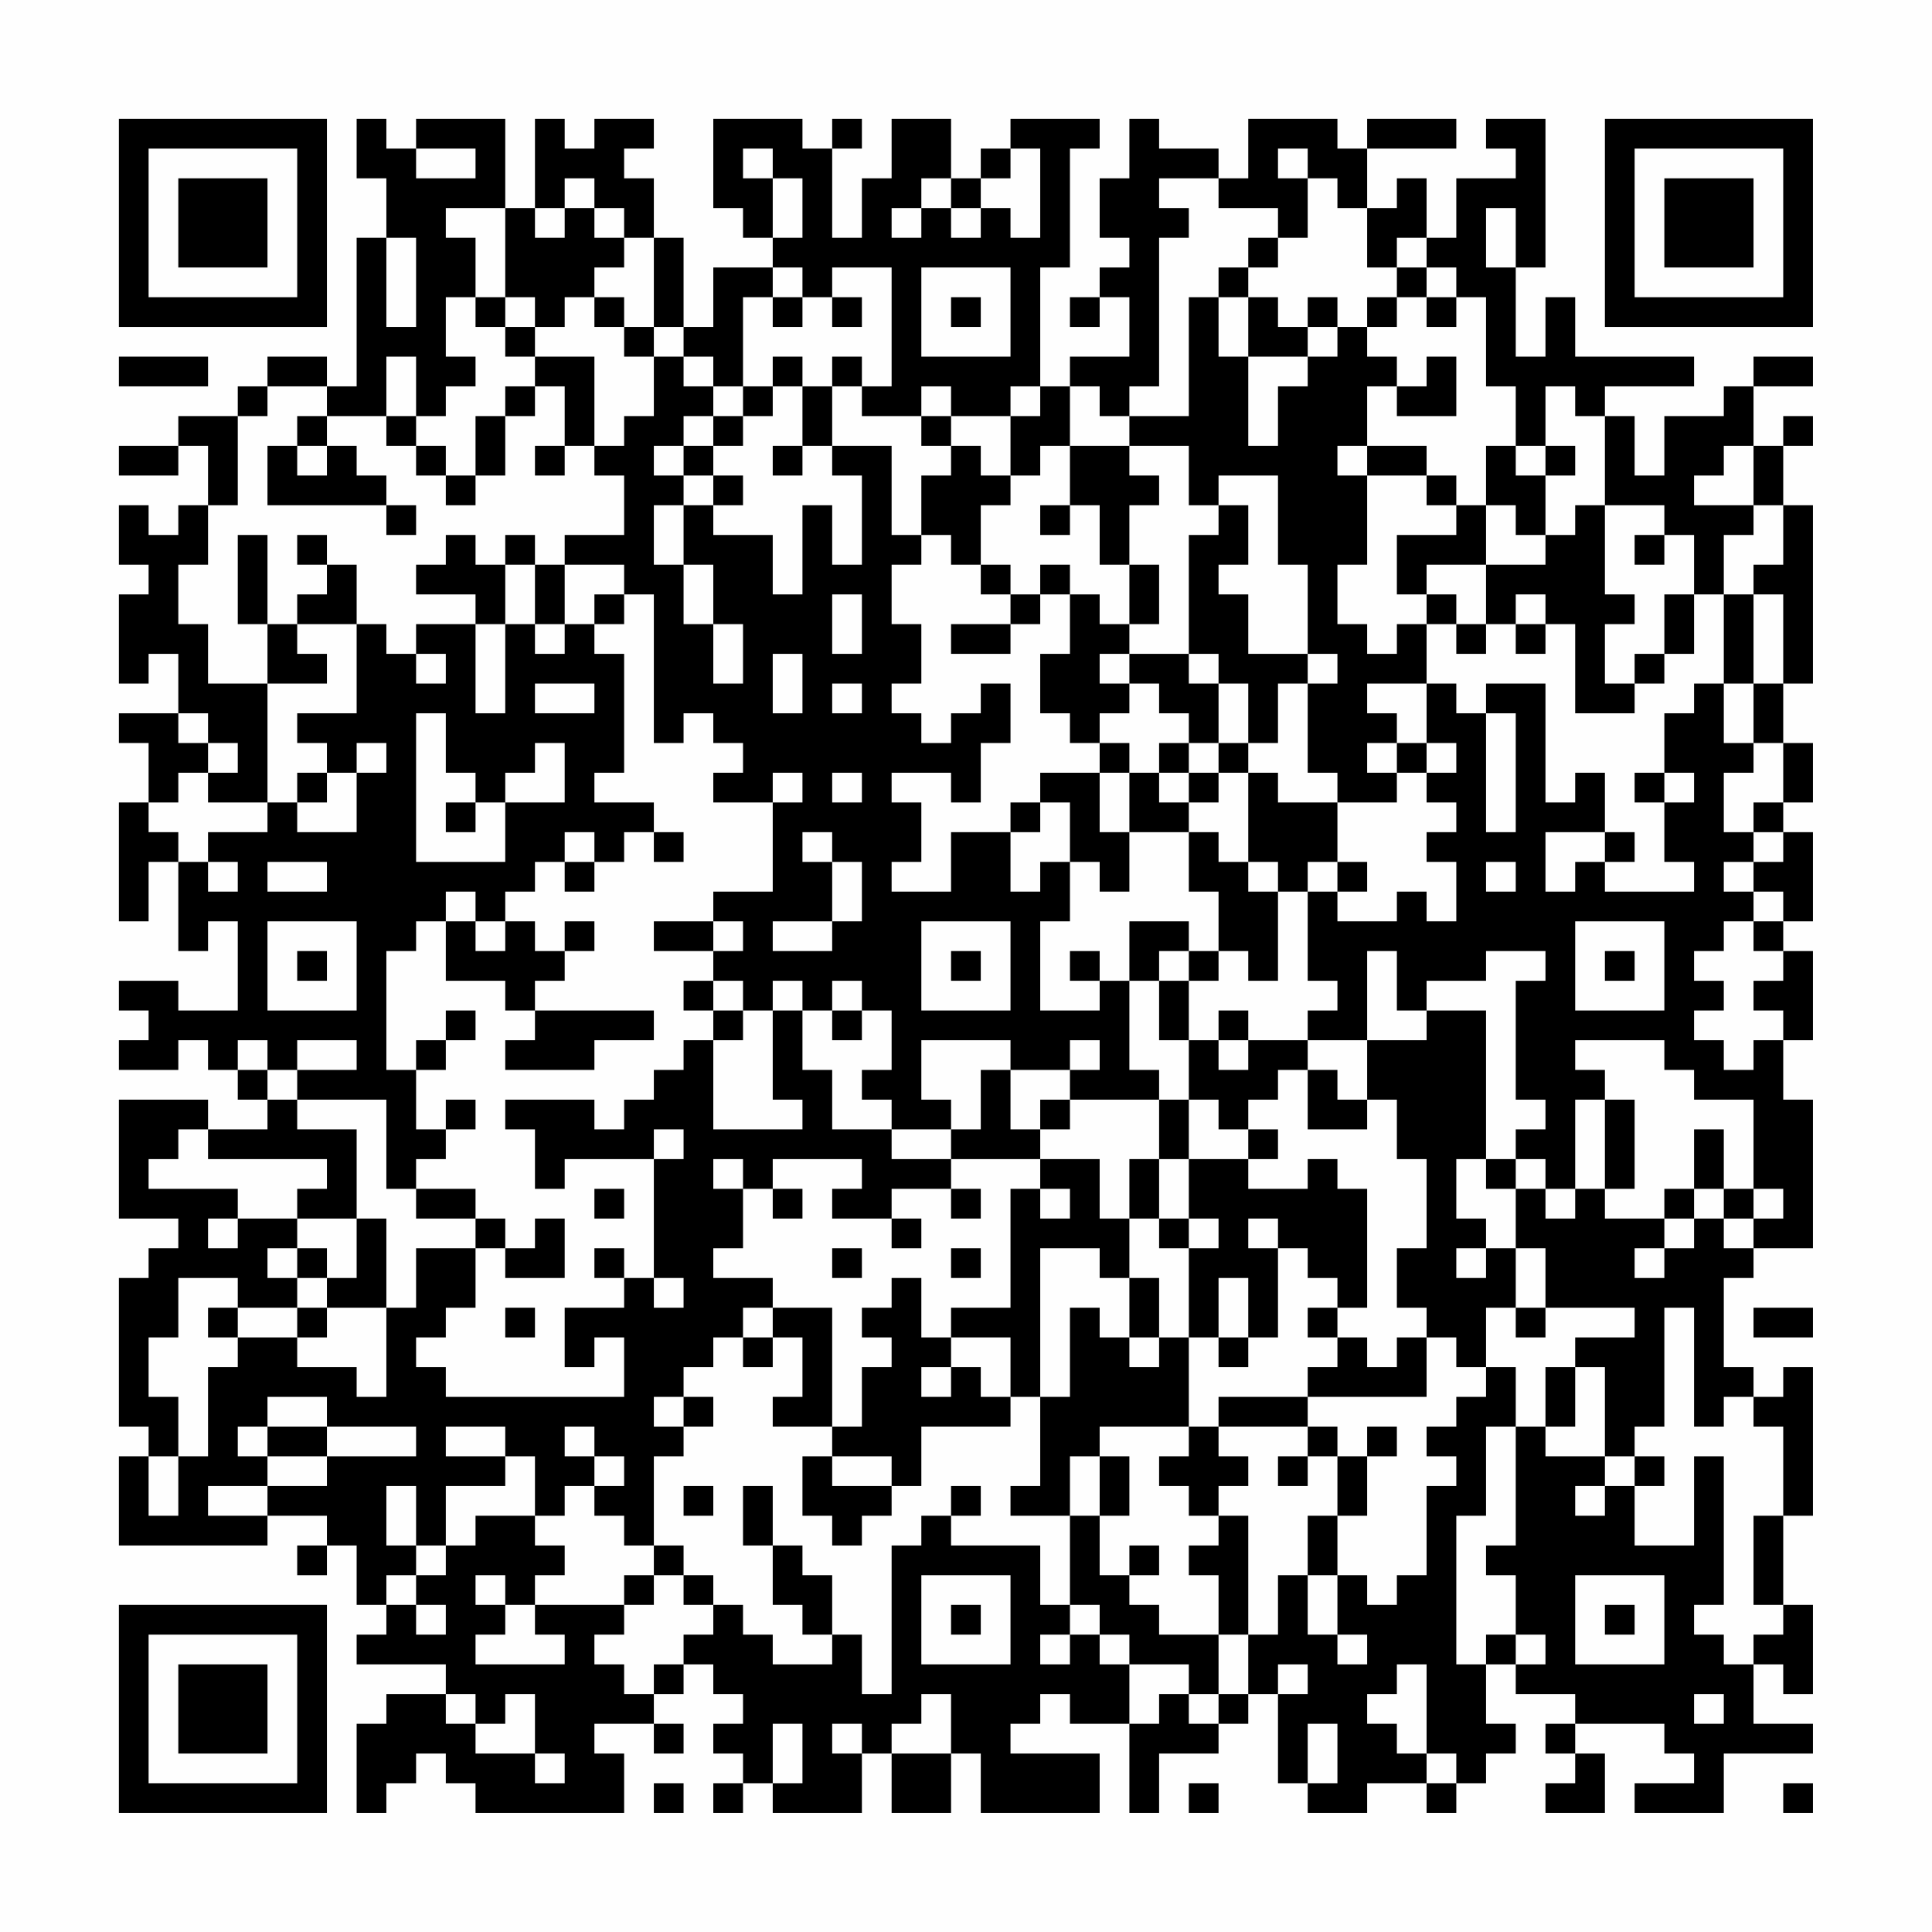 <?xml version="1.0" encoding="UTF-8"?>
<svg xmlns="http://www.w3.org/2000/svg" version="1.1" width="300" height="300" viewBox="0 0 300 300"><rect x="0" y="0" width="300" height="300" fill="#fefefe"/><g transform="scale(4.615)"><g transform="translate(4,4)"><path fill-rule="evenodd" d="M8 0L8 2L9 2L9 4L8 4L8 9L7 9L7 8L5 8L5 9L4 9L4 10L2 10L2 11L0 11L0 12L2 12L2 11L3 11L3 13L2 13L2 14L1 14L1 13L0 13L0 15L1 15L1 16L0 16L0 19L1 19L1 18L2 18L2 20L0 20L0 21L1 21L1 23L0 23L0 27L1 27L1 25L2 25L2 28L3 28L3 27L4 27L4 30L2 30L2 29L0 29L0 30L1 30L1 31L0 31L0 32L2 32L2 31L3 31L3 32L4 32L4 33L5 33L5 34L3 34L3 33L0 33L0 37L2 37L2 38L1 38L1 39L0 39L0 44L1 44L1 45L0 45L0 48L5 48L5 47L7 47L7 48L6 48L6 49L7 49L7 48L8 48L8 50L9 50L9 51L8 51L8 52L11 52L11 53L9 53L9 54L8 54L8 57L9 57L9 56L10 56L10 55L11 55L11 56L12 56L12 57L17 57L17 55L16 55L16 54L18 54L18 55L19 55L19 54L18 54L18 53L19 53L19 52L20 52L20 53L21 53L21 54L20 54L20 55L21 55L21 56L20 56L20 57L21 57L21 56L22 56L22 57L25 57L25 55L26 55L26 57L28 57L28 55L29 55L29 57L33 57L33 55L30 55L30 54L31 54L31 53L32 53L32 54L34 54L34 57L35 57L35 55L37 55L37 54L38 54L38 53L39 53L39 56L40 56L40 57L42 57L42 56L44 56L44 57L45 57L45 56L46 56L46 55L47 55L47 54L46 54L46 52L47 52L47 53L49 53L49 54L48 54L48 55L49 55L49 56L48 56L48 57L50 57L50 55L49 55L49 54L52 54L52 55L53 55L53 56L51 56L51 57L54 57L54 55L57 55L57 54L55 54L55 52L56 52L56 53L57 53L57 50L56 50L56 47L57 47L57 42L56 42L56 43L55 43L55 42L54 42L54 39L55 39L55 38L57 38L57 33L56 33L56 31L57 31L57 28L56 28L56 27L57 27L57 24L56 24L56 23L57 23L57 21L56 21L56 19L57 19L57 13L56 13L56 11L57 11L57 10L56 10L56 11L55 11L55 9L57 9L57 8L55 8L55 9L54 9L54 10L52 10L52 12L51 12L51 10L50 10L50 9L53 9L53 8L49 8L49 6L48 6L48 8L47 8L47 5L48 5L48 0L46 0L46 1L47 1L47 2L45 2L45 4L44 4L44 2L43 2L43 3L42 3L42 1L45 1L45 0L42 0L42 1L41 1L41 0L38 0L38 2L37 2L37 1L35 1L35 0L34 0L34 2L33 2L33 4L34 4L34 5L33 5L33 6L32 6L32 7L33 7L33 6L34 6L34 8L32 8L32 9L31 9L31 5L32 5L32 1L33 1L33 0L30 0L30 1L29 1L29 2L28 2L28 0L26 0L26 2L25 2L25 4L24 4L24 1L25 1L25 0L24 0L24 1L23 1L23 0L20 0L20 3L21 3L21 4L22 4L22 5L20 5L20 7L19 7L19 4L18 4L18 2L17 2L17 1L18 1L18 0L16 0L16 1L15 1L15 0L14 0L14 3L13 3L13 0L10 0L10 1L9 1L9 0ZM10 1L10 2L12 2L12 1ZM21 1L21 2L22 2L22 4L23 4L23 2L22 2L22 1ZM30 1L30 2L29 2L29 3L28 3L28 2L27 2L27 3L26 3L26 4L27 4L27 3L28 3L28 4L29 4L29 3L30 3L30 4L31 4L31 1ZM39 1L39 2L40 2L40 4L39 4L39 3L37 3L37 2L35 2L35 3L36 3L36 4L35 4L35 9L34 9L34 10L33 10L33 9L32 9L32 11L31 11L31 12L30 12L30 10L31 10L31 9L30 9L30 10L28 10L28 9L27 9L27 10L25 10L25 9L26 9L26 5L24 5L24 6L23 6L23 5L22 5L22 6L21 6L21 9L20 9L20 8L19 8L19 7L18 7L18 4L17 4L17 3L16 3L16 2L15 2L15 3L14 3L14 4L15 4L15 3L16 3L16 4L17 4L17 5L16 5L16 6L15 6L15 7L14 7L14 6L13 6L13 3L11 3L11 4L12 4L12 6L11 6L11 8L12 8L12 9L11 9L11 10L10 10L10 8L9 8L9 10L7 10L7 9L5 9L5 10L4 10L4 13L3 13L3 15L2 15L2 17L3 17L3 19L5 19L5 23L3 23L3 22L4 22L4 21L3 21L3 20L2 20L2 21L3 21L3 22L2 22L2 23L1 23L1 24L2 24L2 25L3 25L3 26L4 26L4 25L3 25L3 24L5 24L5 23L6 23L6 24L8 24L8 22L9 22L9 21L8 21L8 22L7 22L7 21L6 21L6 20L8 20L8 17L9 17L9 18L10 18L10 19L11 19L11 18L10 18L10 17L12 17L12 20L13 20L13 17L14 17L14 18L15 18L15 17L16 17L16 18L17 18L17 22L16 22L16 23L18 23L18 24L17 24L17 25L16 25L16 24L15 24L15 25L14 25L14 26L13 26L13 27L12 27L12 26L11 26L11 27L10 27L10 28L9 28L9 32L10 32L10 34L11 34L11 35L10 35L10 36L9 36L9 33L6 33L6 32L8 32L8 31L6 31L6 32L5 32L5 31L4 31L4 32L5 32L5 33L6 33L6 34L8 34L8 37L6 37L6 36L7 36L7 35L3 35L3 34L2 34L2 35L1 35L1 36L4 36L4 37L3 37L3 38L4 38L4 37L6 37L6 38L5 38L5 39L6 39L6 40L4 40L4 39L2 39L2 41L1 41L1 43L2 43L2 45L1 45L1 47L2 47L2 45L3 45L3 42L4 42L4 41L6 41L6 42L8 42L8 43L9 43L9 40L10 40L10 38L12 38L12 40L11 40L11 41L10 41L10 42L11 42L11 43L17 43L17 41L16 41L16 42L15 42L15 40L17 40L17 39L18 39L18 40L19 40L19 39L18 39L18 35L19 35L19 34L18 34L18 35L15 35L15 36L14 36L14 34L13 34L13 33L16 33L16 34L17 34L17 33L18 33L18 32L19 32L19 31L20 31L20 34L23 34L23 33L22 33L22 30L23 30L23 32L24 32L24 34L26 34L26 35L28 35L28 36L26 36L26 37L24 37L24 36L25 36L25 35L22 35L22 36L21 36L21 35L20 35L20 36L21 36L21 38L20 38L20 39L22 39L22 40L21 40L21 41L20 41L20 42L19 42L19 43L18 43L18 44L19 44L19 45L18 45L18 48L17 48L17 47L16 47L16 46L17 46L17 45L16 45L16 44L15 44L15 45L16 45L16 46L15 46L15 47L14 47L14 45L13 45L13 44L11 44L11 45L13 45L13 46L11 46L11 48L10 48L10 46L9 46L9 48L10 48L10 49L9 49L9 50L10 50L10 51L11 51L11 50L10 50L10 49L11 49L11 48L12 48L12 47L14 47L14 48L15 48L15 49L14 49L14 50L13 50L13 49L12 49L12 50L13 50L13 51L12 51L12 52L15 52L15 51L14 51L14 50L17 50L17 51L16 51L16 52L17 52L17 53L18 53L18 52L19 52L19 51L20 51L20 50L21 50L21 51L22 51L22 52L24 52L24 51L25 51L25 53L26 53L26 48L27 48L27 47L28 47L28 48L31 48L31 50L32 50L32 51L31 51L31 52L32 52L32 51L33 51L33 52L34 52L34 54L35 54L35 53L36 53L36 54L37 54L37 53L38 53L38 51L39 51L39 49L40 49L40 51L41 51L41 52L42 52L42 51L41 51L41 49L42 49L42 50L43 50L43 49L44 49L44 46L45 46L45 45L44 45L44 44L45 44L45 43L46 43L46 42L47 42L47 44L46 44L46 47L45 47L45 52L46 52L46 51L47 51L47 52L48 52L48 51L47 51L47 49L46 49L46 48L47 48L47 44L48 44L48 45L50 45L50 46L49 46L49 47L50 47L50 46L51 46L51 48L53 48L53 45L54 45L54 50L53 50L53 51L54 51L54 52L55 52L55 51L56 51L56 50L55 50L55 47L56 47L56 44L55 44L55 43L54 43L54 44L53 44L53 40L52 40L52 44L51 44L51 45L50 45L50 42L49 42L49 41L51 41L51 40L48 40L48 38L47 38L47 36L48 36L48 37L49 37L49 36L50 36L50 37L52 37L52 38L51 38L51 39L52 39L52 38L53 38L53 37L54 37L54 38L55 38L55 37L56 37L56 36L55 36L55 33L53 33L53 32L52 32L52 31L49 31L49 32L50 32L50 33L49 33L49 36L48 36L48 35L47 35L47 34L48 34L48 33L47 33L47 29L48 29L48 28L46 28L46 29L44 29L44 30L43 30L43 28L42 28L42 31L40 31L40 30L41 30L41 29L40 29L40 26L41 26L41 27L43 27L43 26L44 26L44 27L45 27L45 25L44 25L44 24L45 24L45 23L44 23L44 22L45 22L45 21L44 21L44 19L45 19L45 20L46 20L46 24L47 24L47 20L46 20L46 19L48 19L48 23L49 23L49 22L50 22L50 24L48 24L48 26L49 26L49 25L50 25L50 26L53 26L53 25L52 25L52 23L53 23L53 22L52 22L52 20L53 20L53 19L54 19L54 21L55 21L55 22L54 22L54 24L55 24L55 25L54 25L54 26L55 26L55 27L54 27L54 28L53 28L53 29L54 29L54 30L53 30L53 31L54 31L54 32L55 32L55 31L56 31L56 30L55 30L55 29L56 29L56 28L55 28L55 27L56 27L56 26L55 26L55 25L56 25L56 24L55 24L55 23L56 23L56 21L55 21L55 19L56 19L56 16L55 16L55 15L56 15L56 13L55 13L55 11L54 11L54 12L53 12L53 13L55 13L55 14L54 14L54 16L53 16L53 14L52 14L52 13L50 13L50 10L49 10L49 9L48 9L48 11L47 11L47 9L46 9L46 6L45 6L45 5L44 5L44 4L43 4L43 5L42 5L42 3L41 3L41 2L40 2L40 1ZM46 3L46 5L47 5L47 3ZM9 4L9 7L10 7L10 4ZM38 4L38 5L37 5L37 6L36 6L36 10L34 10L34 11L32 11L32 13L31 13L31 14L32 14L32 13L33 13L33 15L34 15L34 17L33 17L33 16L32 16L32 15L31 15L31 16L30 16L30 15L29 15L29 13L30 13L30 12L29 12L29 11L28 11L28 10L27 10L27 11L28 11L28 12L27 12L27 14L26 14L26 11L24 11L24 9L25 9L25 8L24 8L24 9L23 9L23 8L22 8L22 9L21 9L21 10L20 10L20 9L19 9L19 8L18 8L18 7L17 7L17 6L16 6L16 7L17 7L17 8L18 8L18 10L17 10L17 11L16 11L16 8L14 8L14 7L13 7L13 6L12 6L12 7L13 7L13 8L14 8L14 9L13 9L13 10L12 10L12 12L11 12L11 11L10 11L10 10L9 10L9 11L10 11L10 12L11 12L11 13L12 13L12 12L13 12L13 10L14 10L14 9L15 9L15 11L14 11L14 12L15 12L15 11L16 11L16 12L17 12L17 14L15 14L15 15L14 15L14 14L13 14L13 15L12 15L12 14L11 14L11 15L10 15L10 16L12 16L12 17L13 17L13 15L14 15L14 17L15 17L15 15L17 15L17 16L16 16L16 17L17 17L17 16L18 16L18 21L19 21L19 20L20 20L20 21L21 21L21 22L20 22L20 23L22 23L22 26L20 26L20 27L18 27L18 28L20 28L20 29L19 29L19 30L20 30L20 31L21 31L21 30L22 30L22 29L23 29L23 30L24 30L24 31L25 31L25 30L26 30L26 32L25 32L25 33L26 33L26 34L28 34L28 35L31 35L31 36L30 36L30 40L28 40L28 41L27 41L27 39L26 39L26 40L25 40L25 41L26 41L26 42L25 42L25 44L24 44L24 40L22 40L22 41L21 41L21 42L22 42L22 41L23 41L23 43L22 43L22 44L24 44L24 45L23 45L23 47L24 47L24 48L25 48L25 47L26 47L26 46L27 46L27 44L30 44L30 43L31 43L31 46L30 46L30 47L32 47L32 50L33 50L33 51L34 51L34 52L36 52L36 53L37 53L37 51L38 51L38 47L37 47L37 46L38 46L38 45L37 45L37 44L40 44L40 45L39 45L39 46L40 46L40 45L41 45L41 47L40 47L40 49L41 49L41 47L42 47L42 45L43 45L43 44L42 44L42 45L41 45L41 44L40 44L40 43L44 43L44 41L45 41L45 42L46 42L46 40L47 40L47 41L48 41L48 40L47 40L47 38L46 38L46 37L45 37L45 35L46 35L46 36L47 36L47 35L46 35L46 30L44 30L44 31L42 31L42 33L41 33L41 32L40 32L40 31L38 31L38 30L37 30L37 31L36 31L36 29L37 29L37 28L38 28L38 29L39 29L39 26L40 26L40 25L41 25L41 26L42 26L42 25L41 25L41 23L43 23L43 22L44 22L44 21L43 21L43 20L42 20L42 19L44 19L44 17L45 17L45 18L46 18L46 17L47 17L47 18L48 18L48 17L49 17L49 20L51 20L51 19L52 19L52 18L53 18L53 16L52 16L52 18L51 18L51 19L50 19L50 17L51 17L51 16L50 16L50 13L49 13L49 14L48 14L48 12L49 12L49 11L48 11L48 12L47 12L47 11L46 11L46 13L45 13L45 12L44 12L44 11L42 11L42 9L43 9L43 10L45 10L45 8L44 8L44 9L43 9L43 8L42 8L42 7L43 7L43 6L44 6L44 7L45 7L45 6L44 6L44 5L43 5L43 6L42 6L42 7L41 7L41 6L40 6L40 7L39 7L39 6L38 6L38 5L39 5L39 4ZM27 5L27 8L30 8L30 5ZM22 6L22 7L23 7L23 6ZM24 6L24 7L25 7L25 6ZM28 6L28 7L29 7L29 6ZM37 6L37 8L38 8L38 11L39 11L39 9L40 9L40 8L41 8L41 7L40 7L40 8L38 8L38 6ZM0 8L0 9L3 9L3 8ZM22 9L22 10L21 10L21 11L20 11L20 10L19 10L19 11L18 11L18 12L19 12L19 13L18 13L18 15L19 15L19 17L20 17L20 19L21 19L21 17L20 17L20 15L19 15L19 13L20 13L20 14L22 14L22 16L23 16L23 13L24 13L24 15L25 15L25 12L24 12L24 11L23 11L23 9ZM6 10L6 11L5 11L5 13L9 13L9 14L10 14L10 13L9 13L9 12L8 12L8 11L7 11L7 10ZM6 11L6 12L7 12L7 11ZM19 11L19 12L20 12L20 13L21 13L21 12L20 12L20 11ZM22 11L22 12L23 12L23 11ZM34 11L34 12L35 12L35 13L34 13L34 15L35 15L35 17L34 17L34 18L33 18L33 19L34 19L34 20L33 20L33 21L32 21L32 20L31 20L31 18L32 18L32 16L31 16L31 17L30 17L30 16L29 16L29 15L28 15L28 14L27 14L27 15L26 15L26 17L27 17L27 19L26 19L26 20L27 20L27 21L28 21L28 20L29 20L29 19L30 19L30 21L29 21L29 23L28 23L28 22L26 22L26 23L27 23L27 25L26 25L26 26L28 26L28 24L30 24L30 26L31 26L31 25L32 25L32 27L31 27L31 30L33 30L33 29L34 29L34 32L35 32L35 33L32 33L32 32L33 32L33 31L32 31L32 32L30 32L30 31L27 31L27 33L28 33L28 34L29 34L29 32L30 32L30 34L31 34L31 35L33 35L33 37L34 37L34 39L33 39L33 38L31 38L31 43L32 43L32 40L33 40L33 41L34 41L34 42L35 42L35 41L36 41L36 44L33 44L33 45L32 45L32 47L33 47L33 49L34 49L34 50L35 50L35 51L37 51L37 49L36 49L36 48L37 48L37 47L36 47L36 46L35 46L35 45L36 45L36 44L37 44L37 43L40 43L40 42L41 42L41 41L42 41L42 42L43 42L43 41L44 41L44 40L43 40L43 38L44 38L44 35L43 35L43 33L42 33L42 34L40 34L40 32L39 32L39 33L38 33L38 34L37 34L37 33L36 33L36 31L35 31L35 29L36 29L36 28L37 28L37 26L36 26L36 24L37 24L37 25L38 25L38 26L39 26L39 25L38 25L38 22L39 22L39 23L41 23L41 22L40 22L40 19L41 19L41 18L40 18L40 15L39 15L39 12L37 12L37 13L36 13L36 11ZM41 11L41 12L42 12L42 15L41 15L41 17L42 17L42 18L43 18L43 17L44 17L44 16L45 16L45 17L46 17L46 15L48 15L48 14L47 14L47 13L46 13L46 15L44 15L44 16L43 16L43 14L45 14L45 13L44 13L44 12L42 12L42 11ZM37 13L37 14L36 14L36 18L34 18L34 19L35 19L35 20L36 20L36 21L35 21L35 22L34 22L34 21L33 21L33 22L31 22L31 23L30 23L30 24L31 24L31 23L32 23L32 25L33 25L33 26L34 26L34 24L36 24L36 23L37 23L37 22L38 22L38 21L39 21L39 19L40 19L40 18L38 18L38 16L37 16L37 15L38 15L38 13ZM4 14L4 17L5 17L5 19L7 19L7 18L6 18L6 17L8 17L8 15L7 15L7 14L6 14L6 15L7 15L7 16L6 16L6 17L5 17L5 14ZM51 14L51 15L52 15L52 14ZM24 16L24 18L25 18L25 16ZM47 16L47 17L48 17L48 16ZM54 16L54 19L55 19L55 16ZM28 17L28 18L30 18L30 17ZM22 18L22 20L23 20L23 18ZM36 18L36 19L37 19L37 21L36 21L36 22L35 22L35 23L36 23L36 22L37 22L37 21L38 21L38 19L37 19L37 18ZM14 19L14 20L16 20L16 19ZM24 19L24 20L25 20L25 19ZM10 20L10 25L13 25L13 23L15 23L15 21L14 21L14 22L13 22L13 23L12 23L12 22L11 22L11 20ZM42 21L42 22L43 22L43 21ZM6 22L6 23L7 23L7 22ZM22 22L22 23L23 23L23 22ZM24 22L24 23L25 23L25 22ZM33 22L33 24L34 24L34 22ZM51 22L51 23L52 23L52 22ZM11 23L11 24L12 24L12 23ZM18 24L18 25L19 25L19 24ZM23 24L23 25L24 25L24 27L22 27L22 28L24 28L24 27L25 27L25 25L24 25L24 24ZM50 24L50 25L51 25L51 24ZM5 25L5 26L7 26L7 25ZM15 25L15 26L16 26L16 25ZM46 25L46 26L47 26L47 25ZM5 27L5 30L8 30L8 27ZM11 27L11 29L13 29L13 30L14 30L14 31L13 31L13 32L16 32L16 31L18 31L18 30L14 30L14 29L15 29L15 28L16 28L16 27L15 27L15 28L14 28L14 27L13 27L13 28L12 28L12 27ZM20 27L20 28L21 28L21 27ZM27 27L27 30L30 30L30 27ZM34 27L34 29L35 29L35 28L36 28L36 27ZM49 27L49 30L52 30L52 27ZM6 28L6 29L7 29L7 28ZM28 28L28 29L29 29L29 28ZM32 28L32 29L33 29L33 28ZM50 28L50 29L51 29L51 28ZM20 29L20 30L21 30L21 29ZM24 29L24 30L25 30L25 29ZM11 30L11 31L10 31L10 32L11 32L11 31L12 31L12 30ZM37 31L37 32L38 32L38 31ZM11 33L11 34L12 34L12 33ZM31 33L31 34L32 34L32 33ZM35 33L35 35L34 35L34 37L35 37L35 38L36 38L36 41L37 41L37 42L38 42L38 41L39 41L39 38L40 38L40 39L41 39L41 40L40 40L40 41L41 41L41 40L42 40L42 36L41 36L41 35L40 35L40 36L38 36L38 35L39 35L39 34L38 34L38 35L36 35L36 33ZM50 33L50 36L51 36L51 33ZM53 34L53 36L52 36L52 37L53 37L53 36L54 36L54 37L55 37L55 36L54 36L54 34ZM35 35L35 37L36 37L36 38L37 38L37 37L36 37L36 35ZM10 36L10 37L12 37L12 38L13 38L13 39L15 39L15 37L14 37L14 38L13 38L13 37L12 37L12 36ZM16 36L16 37L17 37L17 36ZM22 36L22 37L23 37L23 36ZM28 36L28 37L29 37L29 36ZM31 36L31 37L32 37L32 36ZM8 37L8 39L7 39L7 38L6 38L6 39L7 39L7 40L6 40L6 41L7 41L7 40L9 40L9 37ZM26 37L26 38L27 38L27 37ZM38 37L38 38L39 38L39 37ZM16 38L16 39L17 39L17 38ZM24 38L24 39L25 39L25 38ZM28 38L28 39L29 39L29 38ZM45 38L45 39L46 39L46 38ZM34 39L34 41L35 41L35 39ZM37 39L37 41L38 41L38 39ZM3 40L3 41L4 41L4 40ZM13 40L13 41L14 41L14 40ZM55 40L55 41L57 41L57 40ZM28 41L28 42L27 42L27 43L28 43L28 42L29 42L29 43L30 43L30 41ZM48 42L48 44L49 44L49 42ZM5 43L5 44L4 44L4 45L5 45L5 46L3 46L3 47L5 47L5 46L7 46L7 45L10 45L10 44L7 44L7 43ZM19 43L19 44L20 44L20 43ZM5 44L5 45L7 45L7 44ZM24 45L24 46L26 46L26 45ZM33 45L33 47L34 47L34 45ZM51 45L51 46L52 46L52 45ZM19 46L19 47L20 47L20 46ZM21 46L21 48L22 48L22 50L23 50L23 51L24 51L24 49L23 49L23 48L22 48L22 46ZM28 46L28 47L29 47L29 46ZM18 48L18 49L17 49L17 50L18 50L18 49L19 49L19 50L20 50L20 49L19 49L19 48ZM34 48L34 49L35 49L35 48ZM27 49L27 52L30 52L30 49ZM49 49L49 52L52 52L52 49ZM28 50L28 51L29 51L29 50ZM50 50L50 51L51 51L51 50ZM39 52L39 53L40 53L40 52ZM43 52L43 53L42 53L42 54L43 54L43 55L44 55L44 56L45 56L45 55L44 55L44 52ZM11 53L11 54L12 54L12 55L14 55L14 56L15 56L15 55L14 55L14 53L13 53L13 54L12 54L12 53ZM27 53L27 54L26 54L26 55L28 55L28 53ZM53 53L53 54L54 54L54 53ZM22 54L22 56L23 56L23 54ZM24 54L24 55L25 55L25 54ZM40 54L40 56L41 56L41 54ZM18 56L18 57L19 57L19 56ZM36 56L36 57L37 57L37 56ZM56 56L56 57L57 57L57 56ZM0 0L0 7L7 7L7 0ZM1 1L1 6L6 6L6 1ZM2 2L2 5L5 5L5 2ZM50 0L50 7L57 7L57 0ZM51 1L51 6L56 6L56 1ZM52 2L52 5L55 5L55 2ZM0 50L0 57L7 57L7 50ZM1 51L1 56L6 56L6 51ZM2 52L2 55L5 55L5 52Z" fill="#000000"/></g></g></svg>
